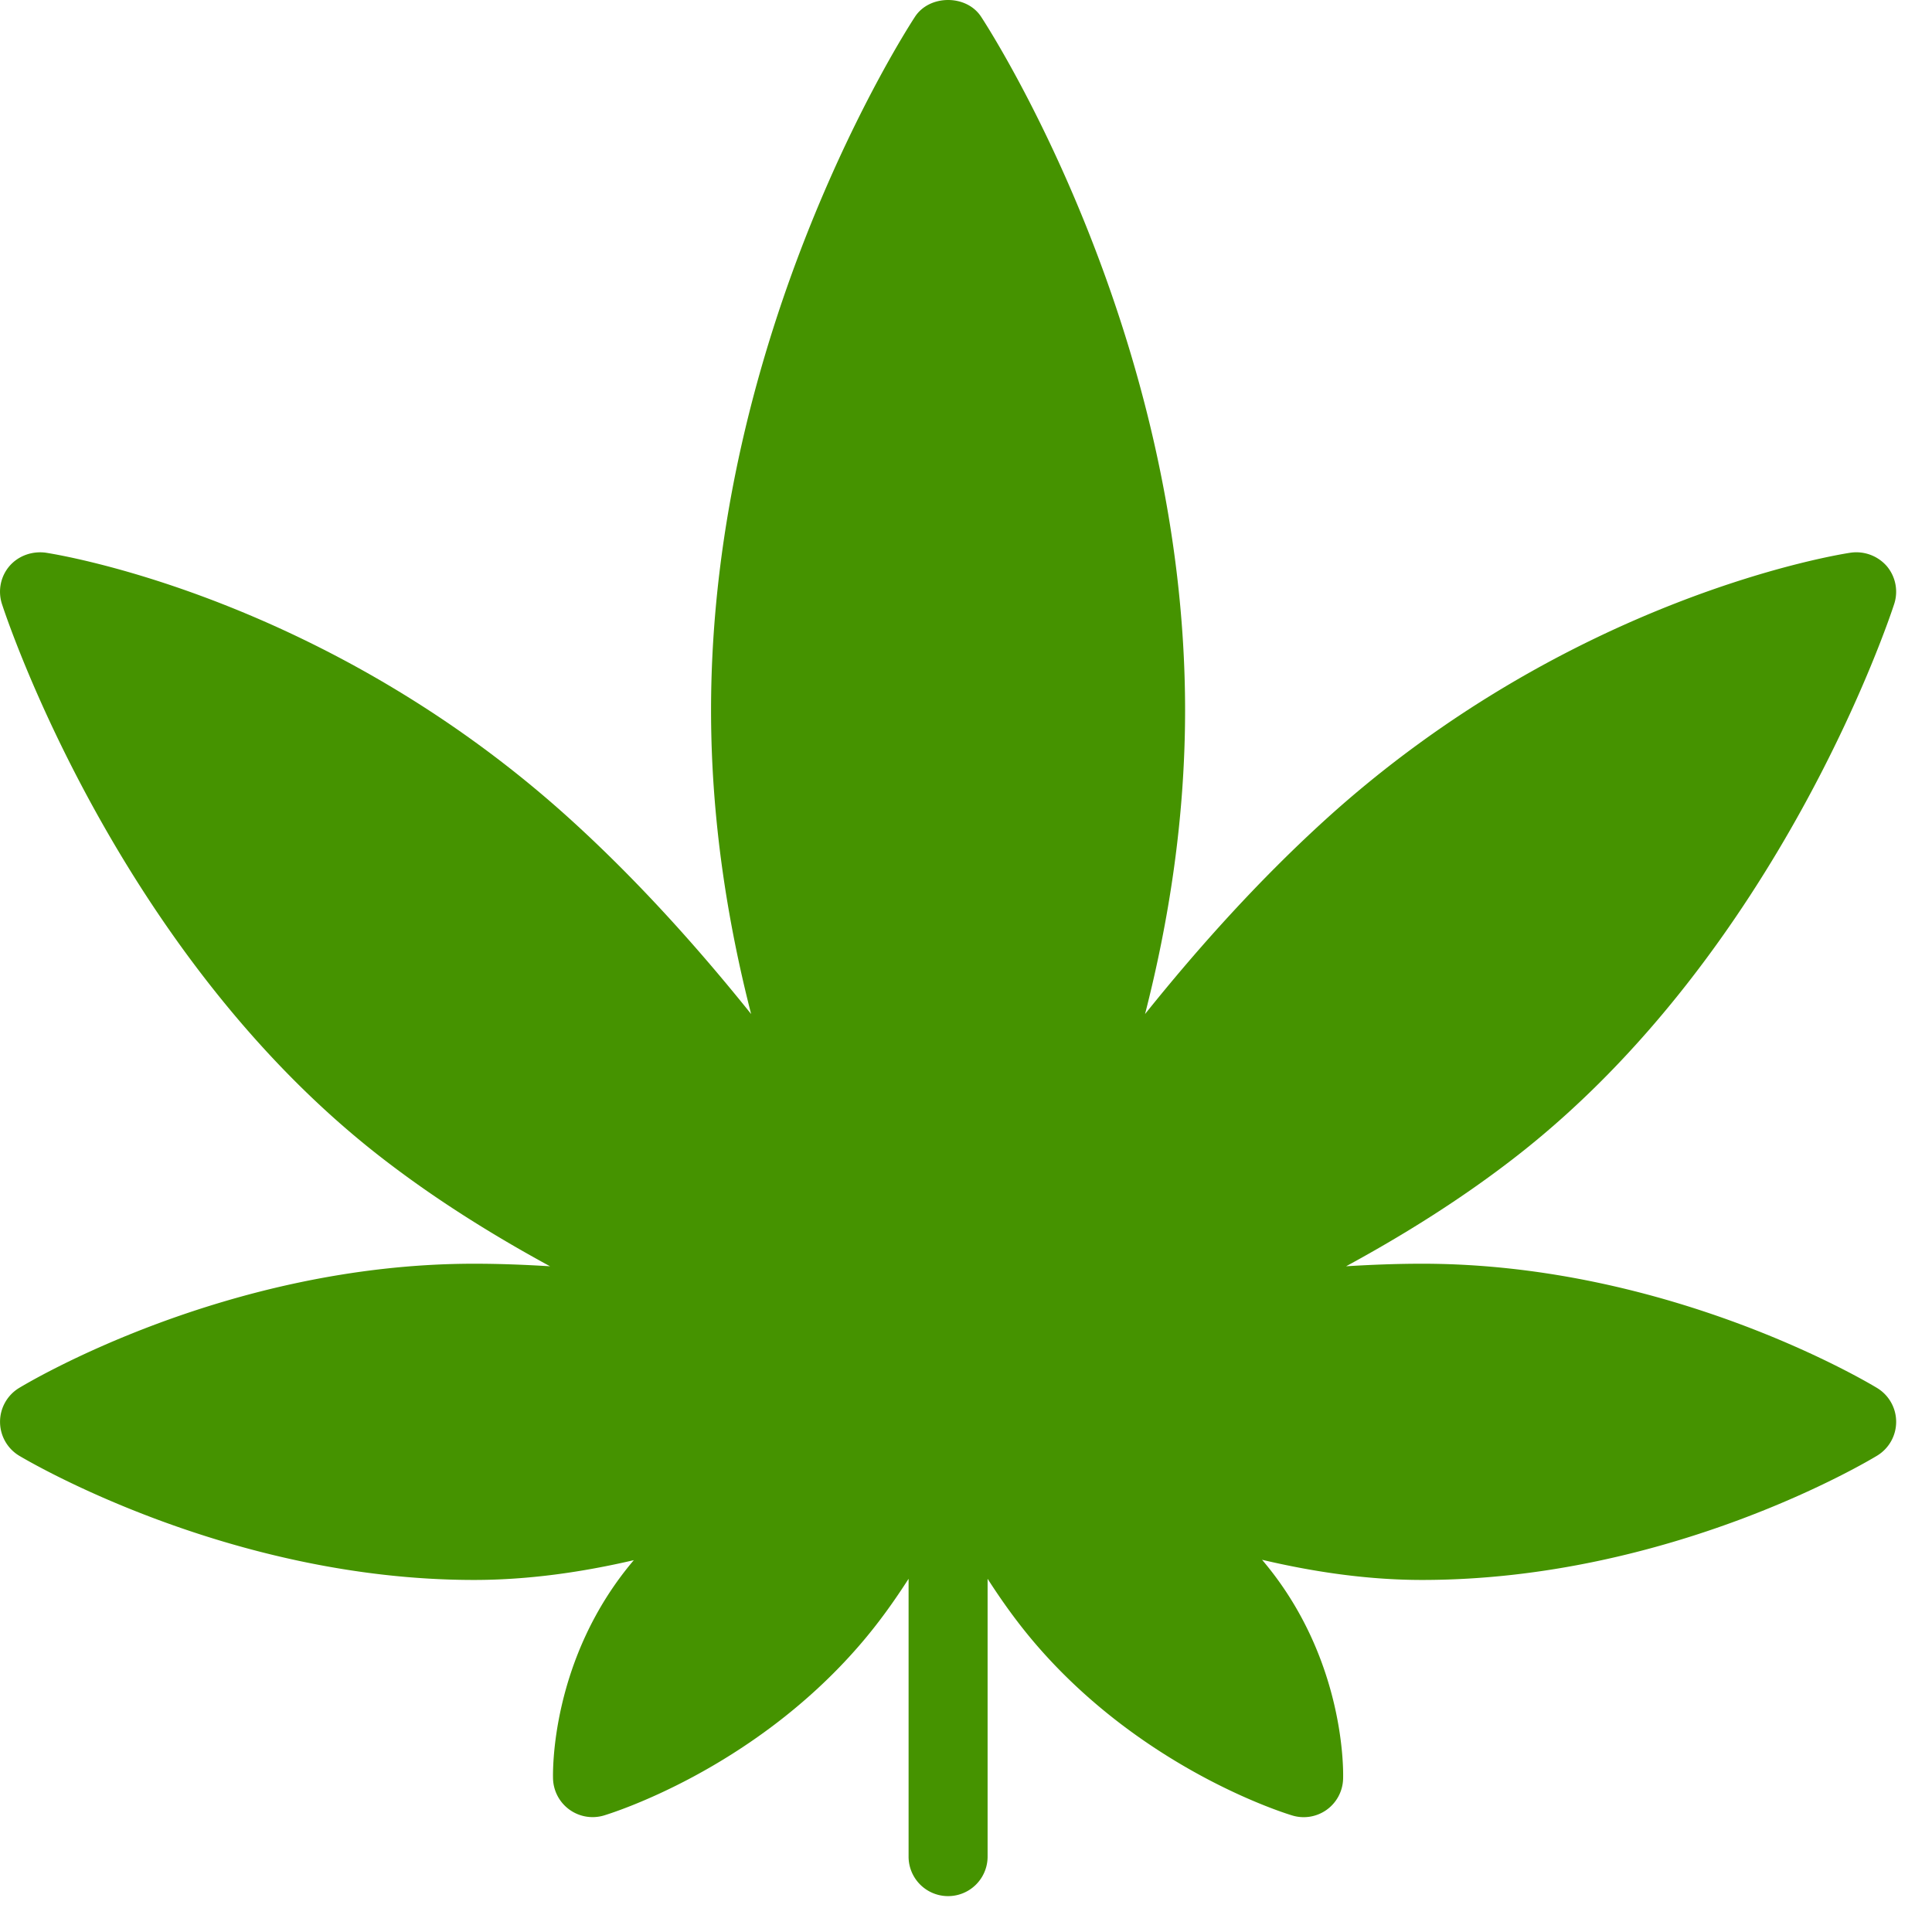 <svg width="50" height="50" fill="none" xmlns="http://www.w3.org/2000/svg"><path d="M48.582 35.923c-.216-.131-5.354-3.218-11.778-3.218-.661 0-1.318.026-1.967.066 1.508-.819 3.026-1.767 4.431-2.865 6.785-5.3 9.636-13.912 9.754-14.276a1.026 1.026 0 00-.191-.977 1.046 1.046 0 00-.932-.35c-.294.043-7.25 1.137-13.618 6.928-1.72 1.566-3.278 3.304-4.647 5.012.607-2.37 1.036-5.027 1.036-7.86C30.67 8.586 25.606.76 25.39.432c-.377-.576-1.331-.576-1.709 0-.215.327-5.279 8.154-5.279 17.951 0 2.833.43 5.49 1.037 7.86-1.37-1.708-2.927-3.446-4.648-5.011-6.368-5.792-13.324-6.885-13.618-6.93-.348-.042-.7.082-.931.351-.23.271-.3.64-.192.977.118.364 2.969 8.975 9.754 14.276 1.405 1.098 2.924 2.046 4.431 2.865-.65-.04-1.305-.066-1.967-.066-6.424 0-11.562 3.087-11.778 3.218a1.025 1.025 0 00.006 1.751c.219.13 5.427 3.215 11.772 3.215 1.415 0 2.81-.204 4.135-.512-2.169 2.555-2.096 5.523-2.09 5.67a1.025 1.025 0 001.314.938c.153-.046 3.812-1.162 6.615-4.404.503-.581.908-1.157 1.272-1.722v7.19a1.022 1.022 0 102.045 0v-7.19c.364.565.77 1.141 1.272 1.722 2.803 3.242 6.461 4.358 6.615 4.404a1.02 1.02 0 001.313-.937c.007-.148.08-3.123-2.097-5.681 1.332.314 2.731.522 4.142.522 6.424 0 11.563-3.087 11.778-3.218a1.024 1.024 0 000-1.748z" fill="#459300"/></svg>